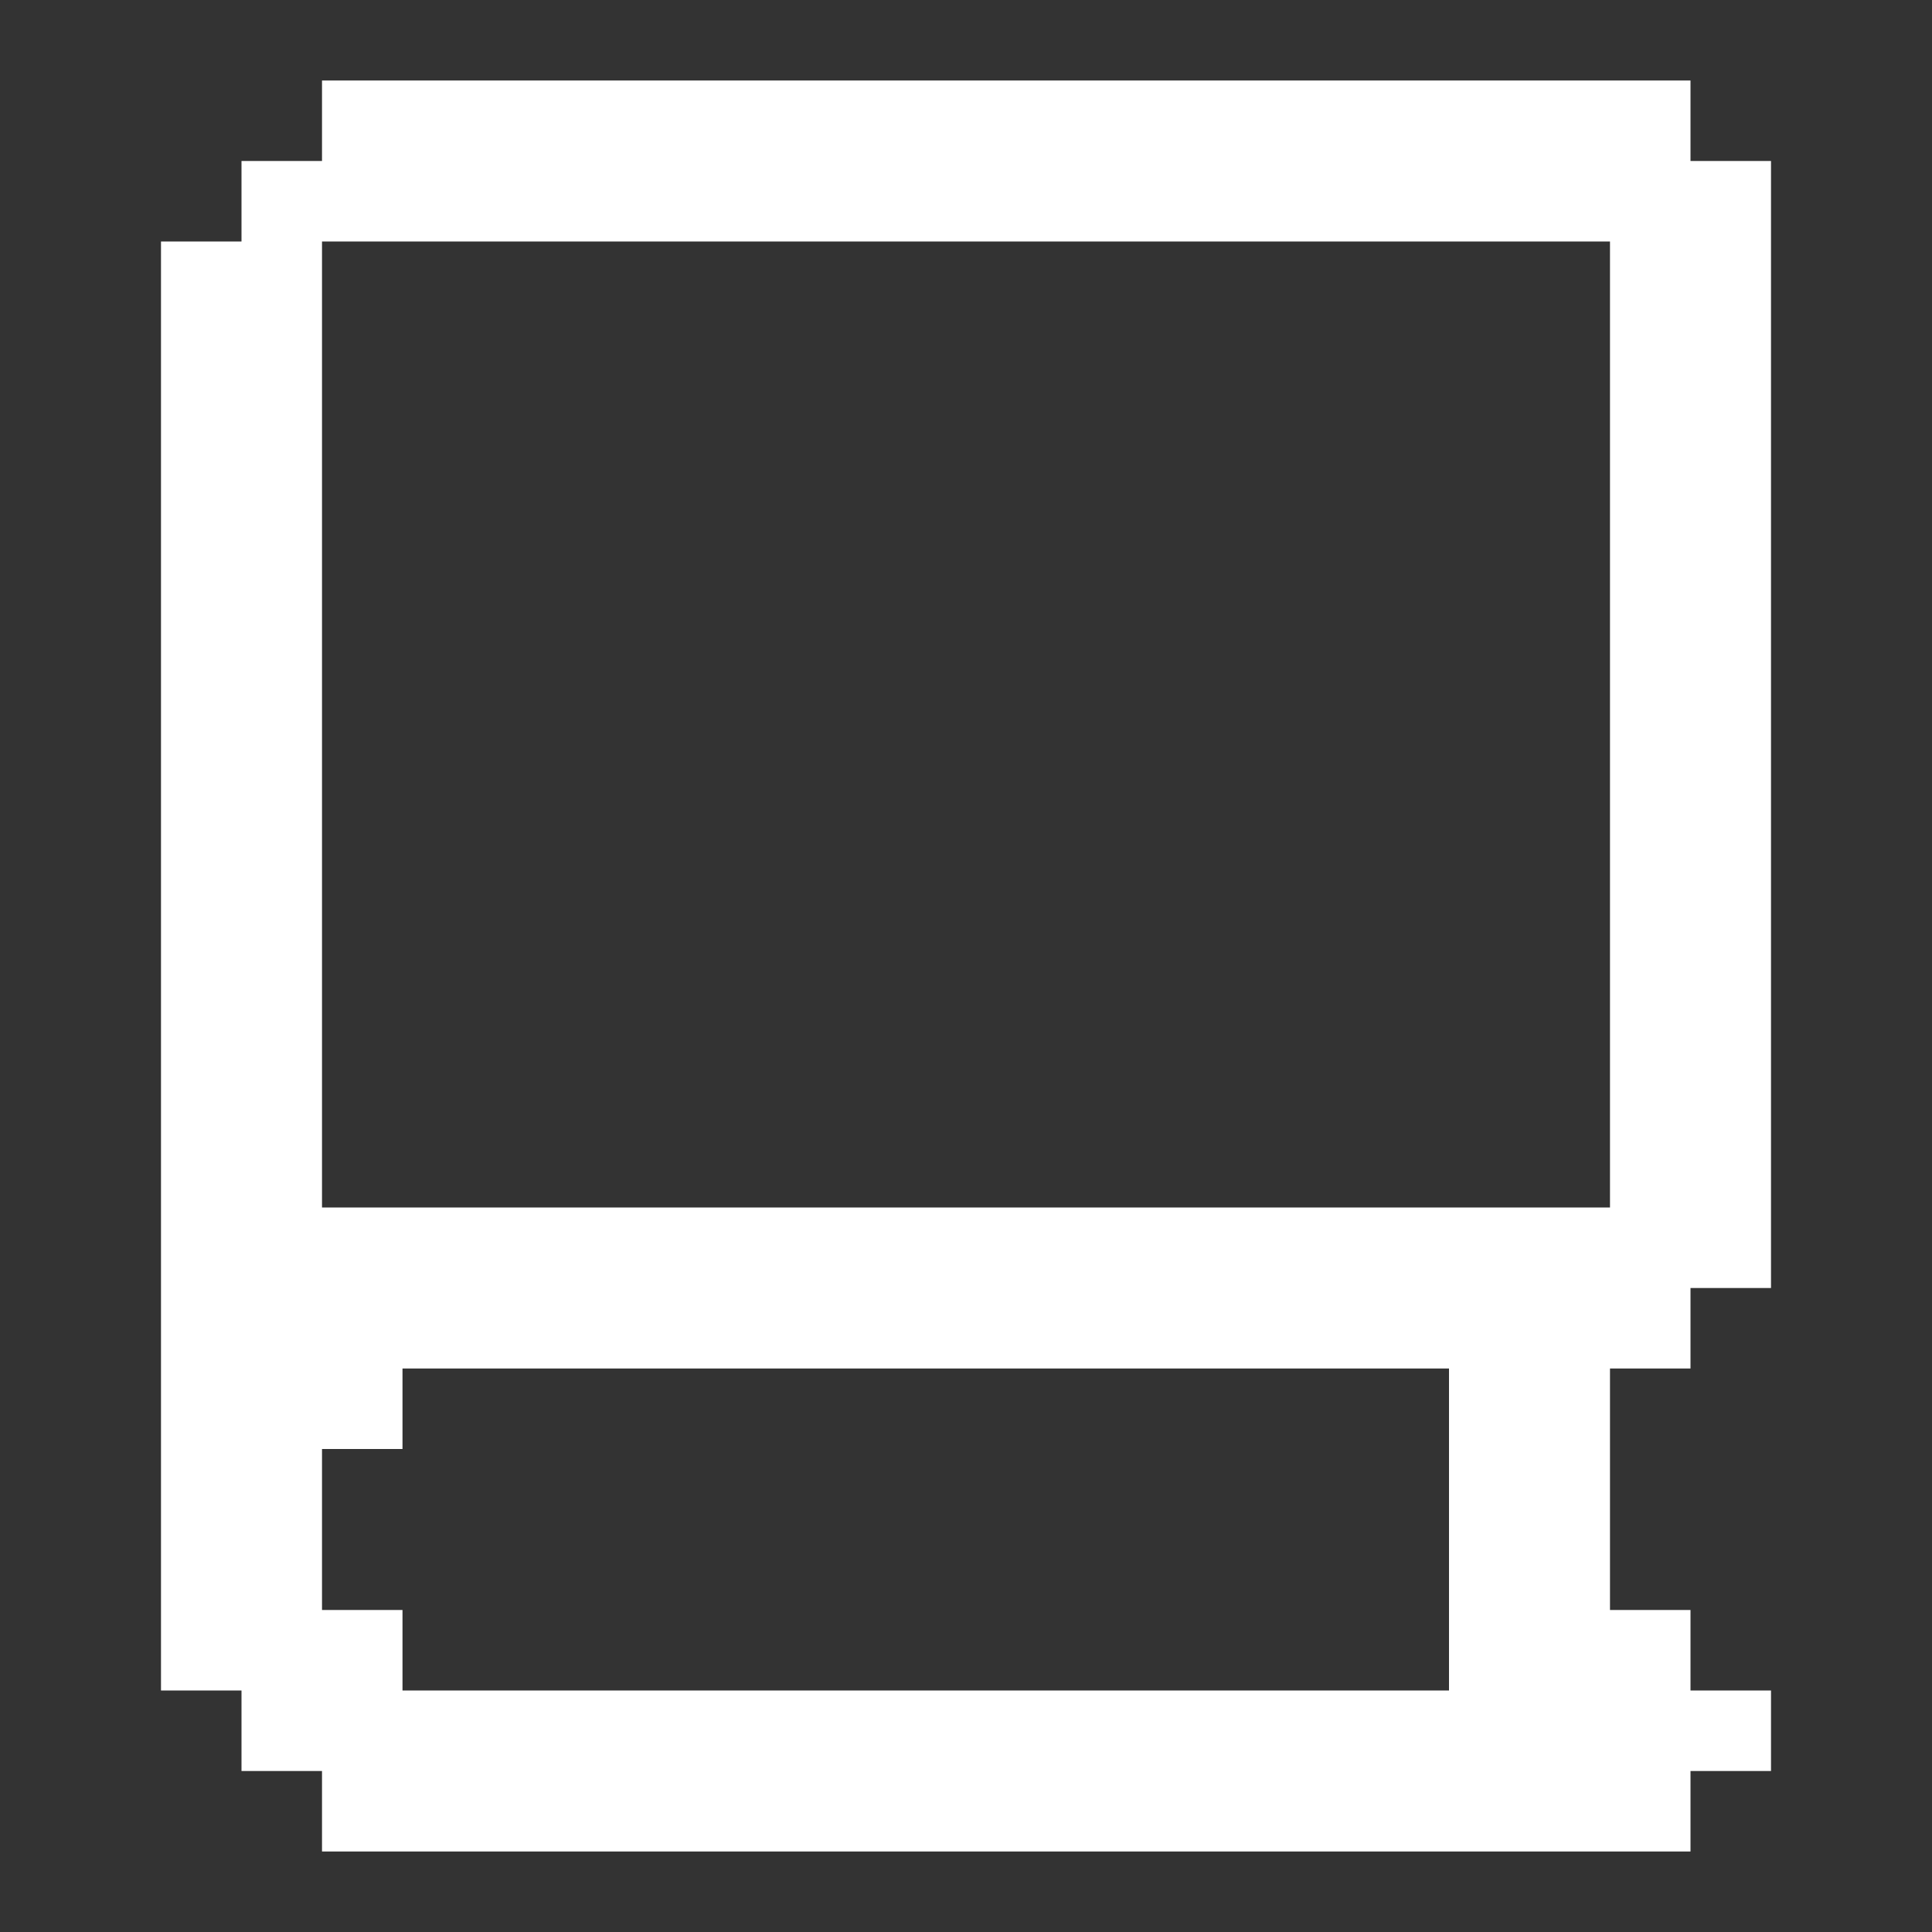 <svg width="64" height="64" viewBox="0 0 64 64" fill="none" xmlns="http://www.w3.org/2000/svg">
<rect x="0" y="0" width="64" height="64" fill="#333333" stroke="none"/>
<path d="M53.333 45.333H56V42.667H58.667V5.333H56V2.667H10.667V5.333H8V8H5.333V56H8V58.667H10.667V61.333H56V58.667H58.667V56H56V53.333H53.333V45.333ZM48 56H13.333V53.333H10.667V48H13.333V45.333H48V56ZM10.667 8H53.333V40H10.667V8Z" fill="white"/>
</svg>
